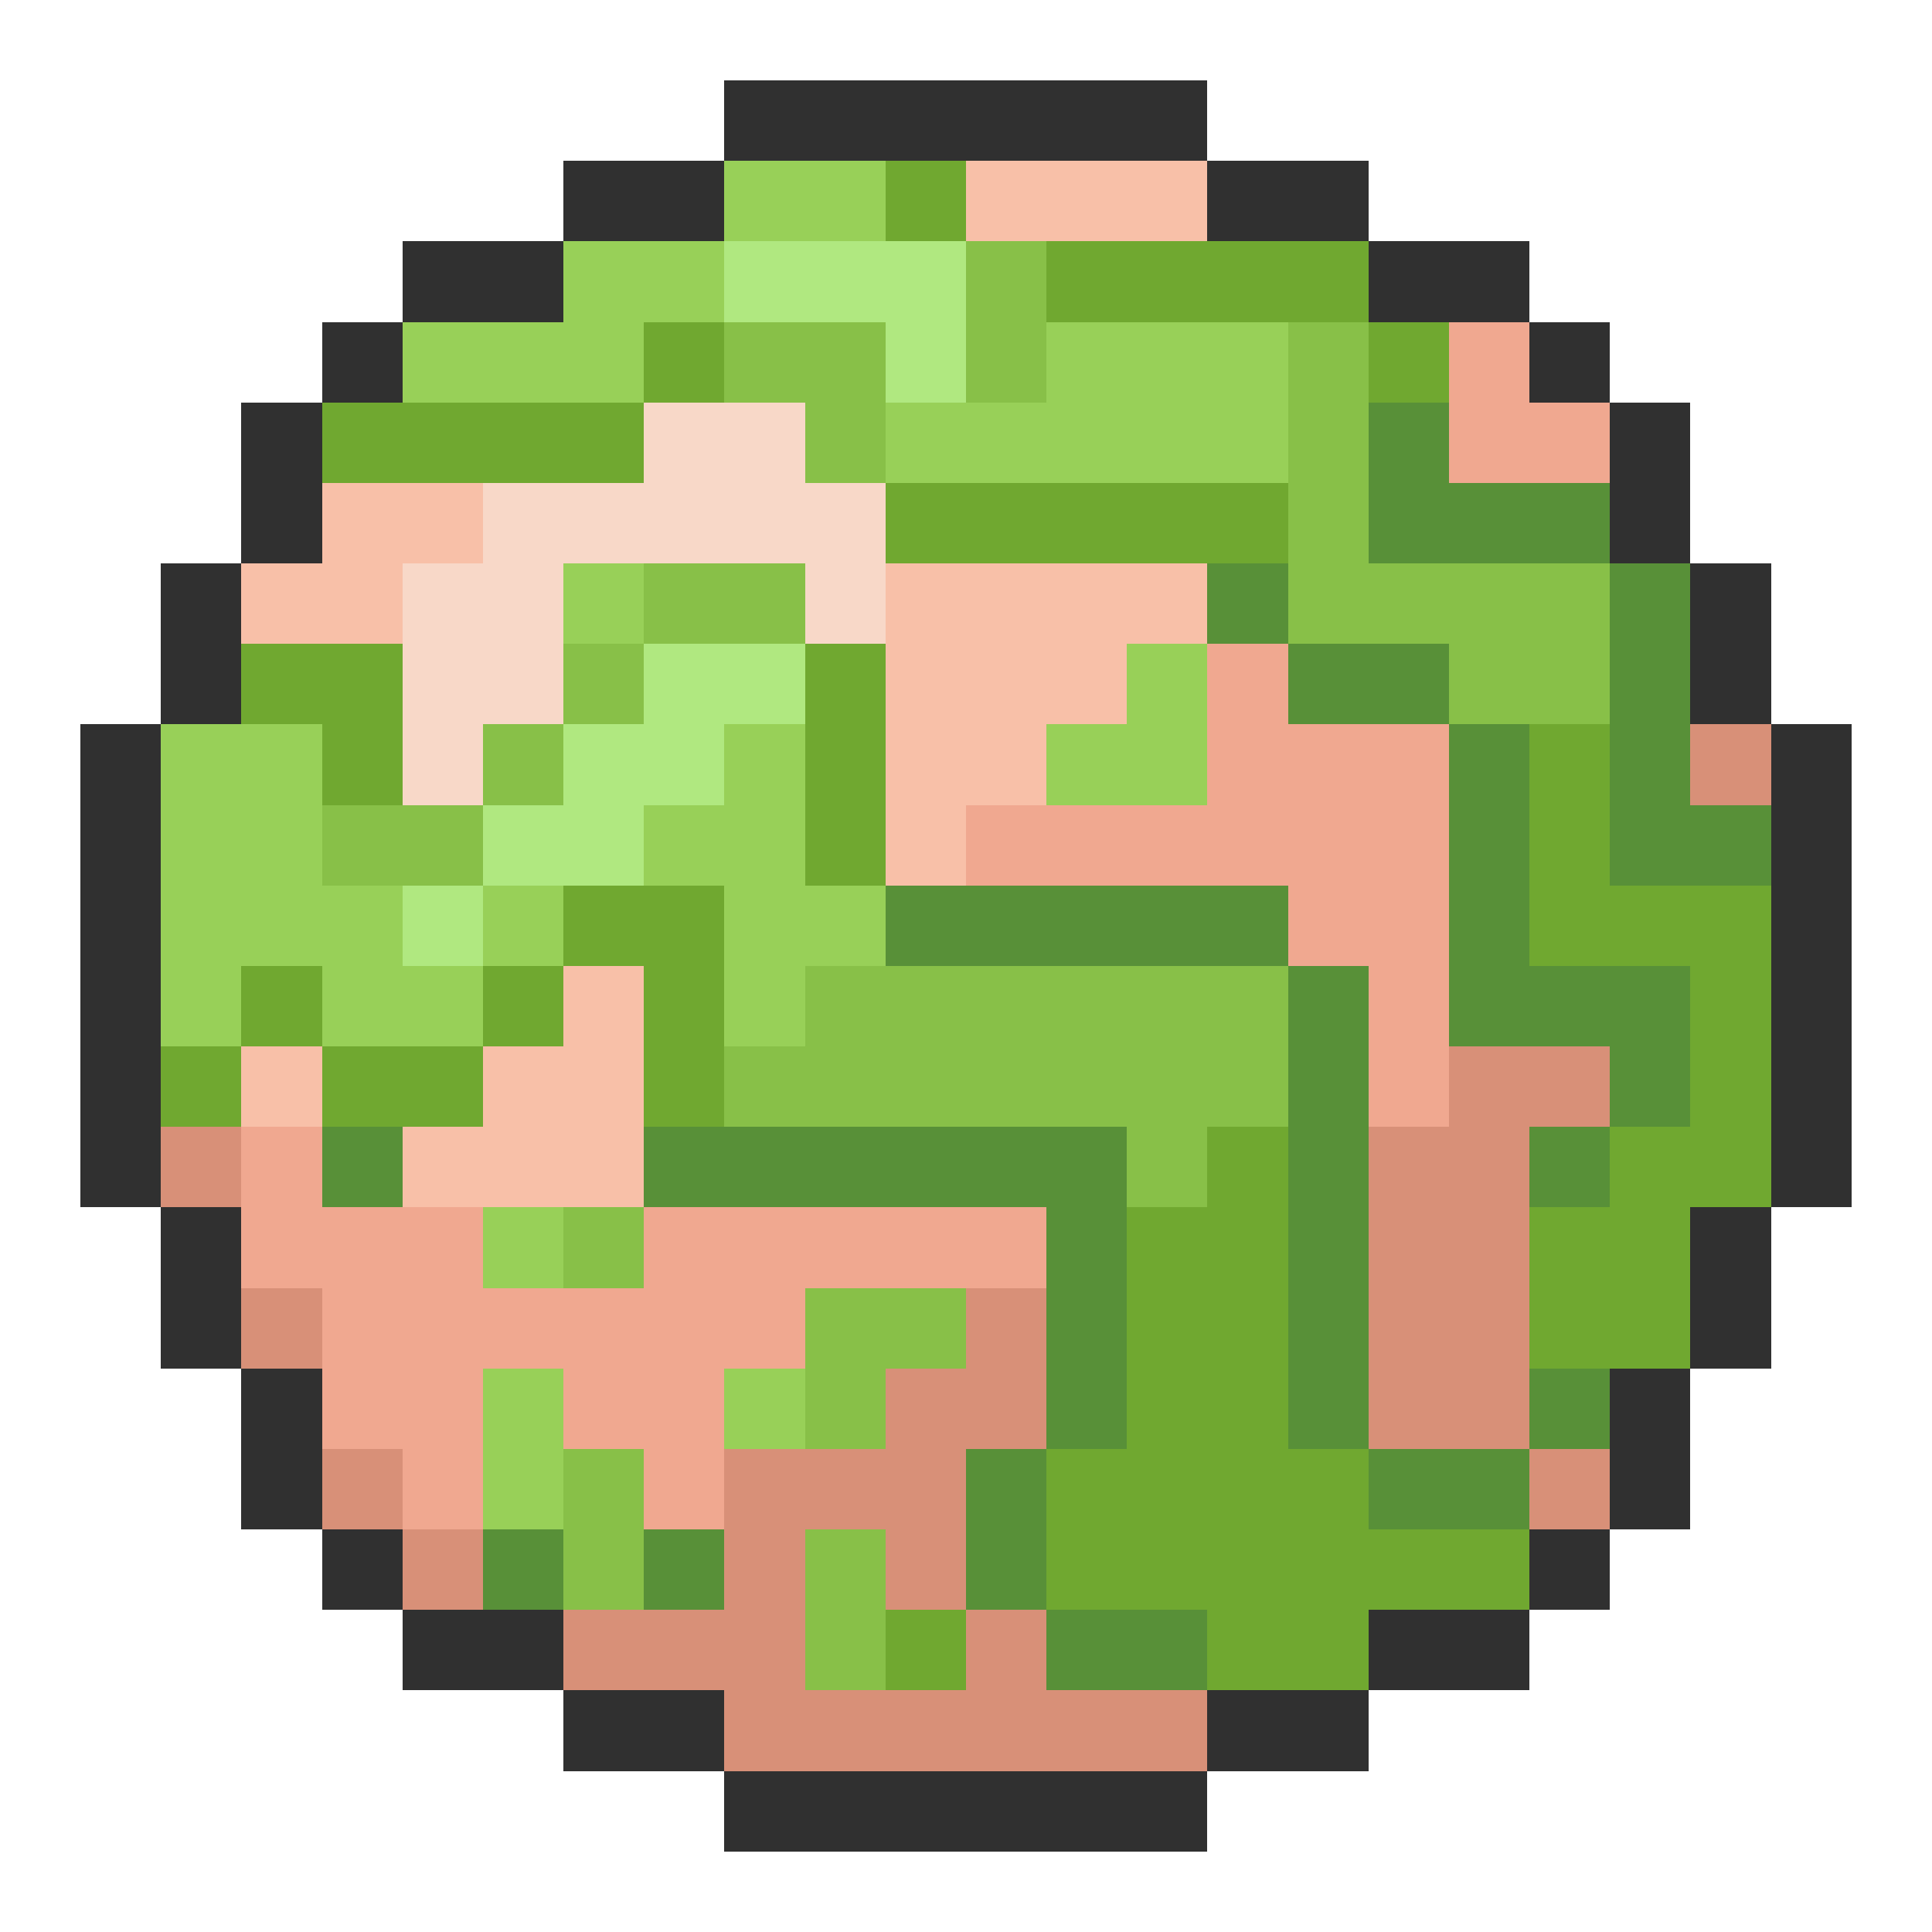 <svg xmlns="http://www.w3.org/2000/svg" viewBox="0 -0.5 24 24" shape-rendering="crispEdges">
<path stroke="#303030" d="M9 1h6M7 2h2M15 2h2M5 3h2M17 3h2M4 4h1M19 4h1M3 5h1M20 5h1M3 6h1M20 6h1M2 7h1M21 7h1M2 8h1M21 8h1M1 9h1M22 9h1M1 10h1M22 10h1M1 11h1M22 11h1M1 12h1M22 12h1M1 13h1M22 13h1M1 14h1M22 14h1M2 15h1M21 15h1M2 16h1M21 16h1M3 17h1M20 17h1M3 18h1M20 18h1M4 19h1M19 19h1M5 20h2M17 20h2M7 21h2M15 21h2M9 22h6" />
<path stroke="#98d058" d="M9 2h2M7 3h2M5 4h3M13 4h3M11 5h5M7 7h1M14 8h1M2 9h2M9 9h1M13 9h2M2 10h2M8 10h2M2 11h3M6 11h1M9 11h2M2 12h1M4 12h2M9 12h1M6 15h1M6 17h1M9 17h1M6 18h1" />
<path stroke="#70a830" d="M11 2h1M13 3h4M8 4h1M17 4h1M4 5h4M11 6h5M3 8h2M10 8h1M4 9h1M10 9h1M19 9h1M10 10h1M19 10h1M7 11h2M19 11h3M3 12h1M6 12h1M8 12h1M21 12h1M2 13h1M4 13h2M8 13h1M21 13h1M15 14h1M20 14h2M14 15h2M19 15h2M14 16h2M19 16h2M14 17h2M13 18h4M13 19h6M11 20h1M15 20h2" />
<path stroke="#f8c0a8" d="M12 2h3M4 6h2M3 7h2M11 7h4M11 8h3M11 9h2M11 10h1M7 12h1M3 13h1M6 13h2M5 14h3" />
<path stroke="#b0e880" d="M9 3h3M11 4h1M8 8h2M7 9h2M6 10h2M5 11h1" />
<path stroke="#88c048" d="M12 3h1M9 4h2M12 4h1M16 4h1M10 5h1M16 5h1M16 6h1M8 7h2M16 7h4M7 8h1M18 8h2M6 9h1M4 10h2M10 12h6M9 13h7M14 14h1M7 15h1M10 16h2M10 17h1M7 18h1M7 19h1M10 19h1M10 20h1" />
<path stroke="#f0a890" d="M18 4h1M18 5h2M15 8h1M15 9h3M12 10h6M16 11h2M17 12h1M17 13h1M3 14h1M3 15h3M8 15h5M4 16h6M4 17h2M7 17h2M5 18h1M8 18h1" />
<path stroke="#f8d8c8" d="M8 5h2M6 6h5M5 7h2M10 7h1M5 8h2M5 9h1" />
<path stroke="#589038" d="M17 5h1M17 6h3M15 7h1M20 7h1M16 8h2M20 8h1M18 9h1M20 9h1M18 10h1M20 10h2M11 11h5M18 11h1M16 12h1M18 12h3M16 13h1M20 13h1M4 14h1M8 14h6M16 14h1M19 14h1M13 15h1M16 15h1M13 16h1M16 16h1M13 17h1M16 17h1M19 17h1M12 18h1M17 18h2M6 19h1M8 19h1M12 19h1M13 20h2" />
<path stroke="#d89078" d="M21 9h1M18 13h2M2 14h1M17 14h2M17 15h2M3 16h1M12 16h1M17 16h2M11 17h2M17 17h2M4 18h1M9 18h3M19 18h1M5 19h1M9 19h1M11 19h1M7 20h3M12 20h1M9 21h6" />
</svg>